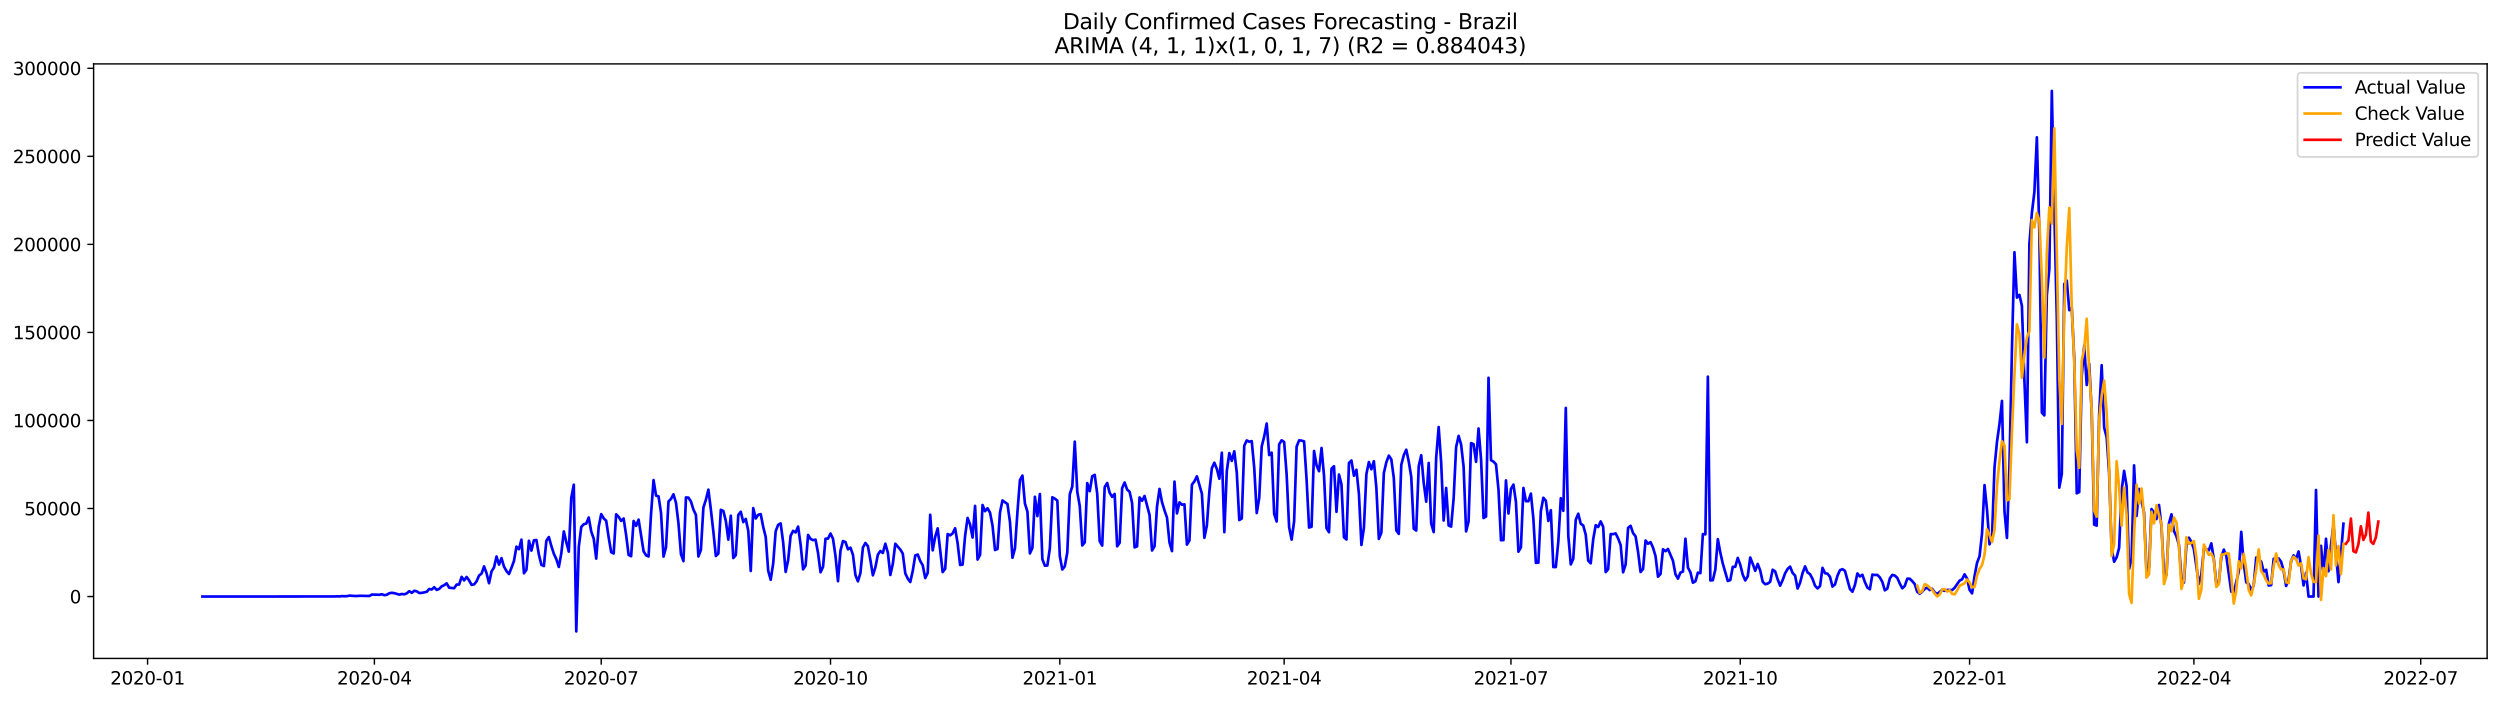 <?xml version="1.0" encoding="utf-8" standalone="no"?>
<!DOCTYPE svg PUBLIC "-//W3C//DTD SVG 1.1//EN"
  "http://www.w3.org/Graphics/SVG/1.1/DTD/svg11.dtd">
<svg xmlns:xlink="http://www.w3.org/1999/xlink" width="1398.775pt" height="392.274pt" viewBox="0 0 1398.775 392.274" xmlns="http://www.w3.org/2000/svg" version="1.1">
 <defs>
  <style type="text/css">*{stroke-linejoin: round; stroke-linecap: butt}</style>
 </defs>
 <g id="figure_1">
  <g id="patch_1">
   <path d="M 0 392.274 
L 1398.775 392.274 
L 1398.775 0 
L 0 0 
z
" style="fill: #ffffff"/>
  </g>
  <g id="axes_1">
   <g id="patch_2">
    <path d="M 52.375 368.396 
L 1391.575 368.396 
L 1391.575 35.755 
L 52.375 35.755 
z
" style="fill: #ffffff"/>
   </g>
   <g id="matplotlib.axis_1">
    <g id="xtick_1">
     <g id="line2d_1">
      <defs>
       <path id="m64ac9165a4" d="M 0 0 
L 0 3.5 
" style="stroke: #000000; stroke-width: 0.8"/>
      </defs>
      <g>
       <use xlink:href="#m64ac9165a4" x="82.567" y="368.396" style="stroke: #000000; stroke-width: 0.8"/>
      </g>
     </g>
     <g id="text_1">
      <!-- 2020-01 -->
      <g transform="translate(61.676 382.994)scale(0.1 -0.1)">
       <defs>
        <path id="DejaVuSans-32" d="M 1228 531 
L 3431 531 
L 3431 0 
L 469 0 
L 469 531 
Q 828 903 1448 1529 
Q 2069 2156 2228 2338 
Q 2531 2678 2651 2914 
Q 2772 3150 2772 3378 
Q 2772 3750 2511 3984 
Q 2250 4219 1831 4219 
Q 1534 4219 1204 4116 
Q 875 4013 500 3803 
L 500 4441 
Q 881 4594 1212 4672 
Q 1544 4750 1819 4750 
Q 2544 4750 2975 4387 
Q 3406 4025 3406 3419 
Q 3406 3131 3298 2873 
Q 3191 2616 2906 2266 
Q 2828 2175 2409 1742 
Q 1991 1309 1228 531 
z
" transform="scale(0.016)"/>
        <path id="DejaVuSans-30" d="M 2034 4250 
Q 1547 4250 1301 3770 
Q 1056 3291 1056 2328 
Q 1056 1369 1301 889 
Q 1547 409 2034 409 
Q 2525 409 2770 889 
Q 3016 1369 3016 2328 
Q 3016 3291 2770 3770 
Q 2525 4250 2034 4250 
z
M 2034 4750 
Q 2819 4750 3233 4129 
Q 3647 3509 3647 2328 
Q 3647 1150 3233 529 
Q 2819 -91 2034 -91 
Q 1250 -91 836 529 
Q 422 1150 422 2328 
Q 422 3509 836 4129 
Q 1250 4750 2034 4750 
z
" transform="scale(0.016)"/>
        <path id="DejaVuSans-2d" d="M 313 2009 
L 1997 2009 
L 1997 1497 
L 313 1497 
L 313 2009 
z
" transform="scale(0.016)"/>
        <path id="DejaVuSans-31" d="M 794 531 
L 1825 531 
L 1825 4091 
L 703 3866 
L 703 4441 
L 1819 4666 
L 2450 4666 
L 2450 531 
L 3481 531 
L 3481 0 
L 794 0 
L 794 531 
z
" transform="scale(0.016)"/>
       </defs>
       <use xlink:href="#DejaVuSans-32"/>
       <use xlink:href="#DejaVuSans-30" x="63.623"/>
       <use xlink:href="#DejaVuSans-32" x="127.246"/>
       <use xlink:href="#DejaVuSans-30" x="190.869"/>
       <use xlink:href="#DejaVuSans-2d" x="254.492"/>
       <use xlink:href="#DejaVuSans-30" x="290.576"/>
       <use xlink:href="#DejaVuSans-31" x="354.199"/>
      </g>
     </g>
    </g>
    <g id="xtick_2">
     <g id="line2d_2">
      <g>
       <use xlink:href="#m64ac9165a4" x="209.473" y="368.396" style="stroke: #000000; stroke-width: 0.8"/>
      </g>
     </g>
     <g id="text_2">
      <!-- 2020-04 -->
      <g transform="translate(188.581 382.994)scale(0.1 -0.1)">
       <defs>
        <path id="DejaVuSans-34" d="M 2419 4116 
L 825 1625 
L 2419 1625 
L 2419 4116 
z
M 2253 4666 
L 3047 4666 
L 3047 1625 
L 3713 1625 
L 3713 1100 
L 3047 1100 
L 3047 0 
L 2419 0 
L 2419 1100 
L 313 1100 
L 313 1709 
L 2253 4666 
z
" transform="scale(0.016)"/>
       </defs>
       <use xlink:href="#DejaVuSans-32"/>
       <use xlink:href="#DejaVuSans-30" x="63.623"/>
       <use xlink:href="#DejaVuSans-32" x="127.246"/>
       <use xlink:href="#DejaVuSans-30" x="190.869"/>
       <use xlink:href="#DejaVuSans-2d" x="254.492"/>
       <use xlink:href="#DejaVuSans-30" x="290.576"/>
       <use xlink:href="#DejaVuSans-34" x="354.199"/>
      </g>
     </g>
    </g>
    <g id="xtick_3">
     <g id="line2d_3">
      <g>
       <use xlink:href="#m64ac9165a4" x="336.378" y="368.396" style="stroke: #000000; stroke-width: 0.8"/>
      </g>
     </g>
     <g id="text_3">
      <!-- 2020-07 -->
      <g transform="translate(315.487 382.994)scale(0.1 -0.1)">
       <defs>
        <path id="DejaVuSans-37" d="M 525 4666 
L 3525 4666 
L 3525 4397 
L 1831 0 
L 1172 0 
L 2766 4134 
L 525 4134 
L 525 4666 
z
" transform="scale(0.016)"/>
       </defs>
       <use xlink:href="#DejaVuSans-32"/>
       <use xlink:href="#DejaVuSans-30" x="63.623"/>
       <use xlink:href="#DejaVuSans-32" x="127.246"/>
       <use xlink:href="#DejaVuSans-30" x="190.869"/>
       <use xlink:href="#DejaVuSans-2d" x="254.492"/>
       <use xlink:href="#DejaVuSans-30" x="290.576"/>
       <use xlink:href="#DejaVuSans-37" x="354.199"/>
      </g>
     </g>
    </g>
    <g id="xtick_4">
     <g id="line2d_4">
      <g>
       <use xlink:href="#m64ac9165a4" x="464.678" y="368.396" style="stroke: #000000; stroke-width: 0.8"/>
      </g>
     </g>
     <g id="text_4">
      <!-- 2020-10 -->
      <g transform="translate(443.786 382.994)scale(0.1 -0.1)">
       <use xlink:href="#DejaVuSans-32"/>
       <use xlink:href="#DejaVuSans-30" x="63.623"/>
       <use xlink:href="#DejaVuSans-32" x="127.246"/>
       <use xlink:href="#DejaVuSans-30" x="190.869"/>
       <use xlink:href="#DejaVuSans-2d" x="254.492"/>
       <use xlink:href="#DejaVuSans-31" x="290.576"/>
       <use xlink:href="#DejaVuSans-30" x="354.199"/>
      </g>
     </g>
    </g>
    <g id="xtick_5">
     <g id="line2d_5">
      <g>
       <use xlink:href="#m64ac9165a4" x="592.978" y="368.396" style="stroke: #000000; stroke-width: 0.8"/>
      </g>
     </g>
     <g id="text_5">
      <!-- 2021-01 -->
      <g transform="translate(572.086 382.994)scale(0.1 -0.1)">
       <use xlink:href="#DejaVuSans-32"/>
       <use xlink:href="#DejaVuSans-30" x="63.623"/>
       <use xlink:href="#DejaVuSans-32" x="127.246"/>
       <use xlink:href="#DejaVuSans-31" x="190.869"/>
       <use xlink:href="#DejaVuSans-2d" x="254.492"/>
       <use xlink:href="#DejaVuSans-30" x="290.576"/>
       <use xlink:href="#DejaVuSans-31" x="354.199"/>
      </g>
     </g>
    </g>
    <g id="xtick_6">
     <g id="line2d_6">
      <g>
       <use xlink:href="#m64ac9165a4" x="718.489" y="368.396" style="stroke: #000000; stroke-width: 0.8"/>
      </g>
     </g>
     <g id="text_6">
      <!-- 2021-04 -->
      <g transform="translate(697.597 382.994)scale(0.1 -0.1)">
       <use xlink:href="#DejaVuSans-32"/>
       <use xlink:href="#DejaVuSans-30" x="63.623"/>
       <use xlink:href="#DejaVuSans-32" x="127.246"/>
       <use xlink:href="#DejaVuSans-31" x="190.869"/>
       <use xlink:href="#DejaVuSans-2d" x="254.492"/>
       <use xlink:href="#DejaVuSans-30" x="290.576"/>
       <use xlink:href="#DejaVuSans-34" x="354.199"/>
      </g>
     </g>
    </g>
    <g id="xtick_7">
     <g id="line2d_7">
      <g>
       <use xlink:href="#m64ac9165a4" x="845.394" y="368.396" style="stroke: #000000; stroke-width: 0.8"/>
      </g>
     </g>
     <g id="text_7">
      <!-- 2021-07 -->
      <g transform="translate(824.503 382.994)scale(0.1 -0.1)">
       <use xlink:href="#DejaVuSans-32"/>
       <use xlink:href="#DejaVuSans-30" x="63.623"/>
       <use xlink:href="#DejaVuSans-32" x="127.246"/>
       <use xlink:href="#DejaVuSans-31" x="190.869"/>
       <use xlink:href="#DejaVuSans-2d" x="254.492"/>
       <use xlink:href="#DejaVuSans-30" x="290.576"/>
       <use xlink:href="#DejaVuSans-37" x="354.199"/>
      </g>
     </g>
    </g>
    <g id="xtick_8">
     <g id="line2d_8">
      <g>
       <use xlink:href="#m64ac9165a4" x="973.694" y="368.396" style="stroke: #000000; stroke-width: 0.8"/>
      </g>
     </g>
     <g id="text_8">
      <!-- 2021-10 -->
      <g transform="translate(952.802 382.994)scale(0.1 -0.1)">
       <use xlink:href="#DejaVuSans-32"/>
       <use xlink:href="#DejaVuSans-30" x="63.623"/>
       <use xlink:href="#DejaVuSans-32" x="127.246"/>
       <use xlink:href="#DejaVuSans-31" x="190.869"/>
       <use xlink:href="#DejaVuSans-2d" x="254.492"/>
       <use xlink:href="#DejaVuSans-31" x="290.576"/>
       <use xlink:href="#DejaVuSans-30" x="354.199"/>
      </g>
     </g>
    </g>
    <g id="xtick_9">
     <g id="line2d_9">
      <g>
       <use xlink:href="#m64ac9165a4" x="1101.994" y="368.396" style="stroke: #000000; stroke-width: 0.8"/>
      </g>
     </g>
     <g id="text_9">
      <!-- 2022-01 -->
      <g transform="translate(1081.102 382.994)scale(0.1 -0.1)">
       <use xlink:href="#DejaVuSans-32"/>
       <use xlink:href="#DejaVuSans-30" x="63.623"/>
       <use xlink:href="#DejaVuSans-32" x="127.246"/>
       <use xlink:href="#DejaVuSans-32" x="190.869"/>
       <use xlink:href="#DejaVuSans-2d" x="254.492"/>
       <use xlink:href="#DejaVuSans-30" x="290.576"/>
       <use xlink:href="#DejaVuSans-31" x="354.199"/>
      </g>
     </g>
    </g>
    <g id="xtick_10">
     <g id="line2d_10">
      <g>
       <use xlink:href="#m64ac9165a4" x="1227.505" y="368.396" style="stroke: #000000; stroke-width: 0.8"/>
      </g>
     </g>
     <g id="text_10">
      <!-- 2022-04 -->
      <g transform="translate(1206.613 382.994)scale(0.1 -0.1)">
       <use xlink:href="#DejaVuSans-32"/>
       <use xlink:href="#DejaVuSans-30" x="63.623"/>
       <use xlink:href="#DejaVuSans-32" x="127.246"/>
       <use xlink:href="#DejaVuSans-32" x="190.869"/>
       <use xlink:href="#DejaVuSans-2d" x="254.492"/>
       <use xlink:href="#DejaVuSans-30" x="290.576"/>
       <use xlink:href="#DejaVuSans-34" x="354.199"/>
      </g>
     </g>
    </g>
    <g id="xtick_11">
     <g id="line2d_11">
      <g>
       <use xlink:href="#m64ac9165a4" x="1354.41" y="368.396" style="stroke: #000000; stroke-width: 0.8"/>
      </g>
     </g>
     <g id="text_11">
      <!-- 2022-07 -->
      <g transform="translate(1333.518 382.994)scale(0.1 -0.1)">
       <use xlink:href="#DejaVuSans-32"/>
       <use xlink:href="#DejaVuSans-30" x="63.623"/>
       <use xlink:href="#DejaVuSans-32" x="127.246"/>
       <use xlink:href="#DejaVuSans-32" x="190.869"/>
       <use xlink:href="#DejaVuSans-2d" x="254.492"/>
       <use xlink:href="#DejaVuSans-30" x="290.576"/>
       <use xlink:href="#DejaVuSans-37" x="354.199"/>
      </g>
     </g>
    </g>
   </g>
   <g id="matplotlib.axis_2">
    <g id="ytick_1">
     <g id="line2d_12">
      <defs>
       <path id="m35fef382f6" d="M 0 0 
L -3.5 0 
" style="stroke: #000000; stroke-width: 0.8"/>
      </defs>
      <g>
       <use xlink:href="#m35fef382f6" x="52.375" y="333.773" style="stroke: #000000; stroke-width: 0.8"/>
      </g>
     </g>
     <g id="text_12">
      <!-- 0 -->
      <g transform="translate(39.013 337.572)scale(0.1 -0.1)">
       <use xlink:href="#DejaVuSans-30"/>
      </g>
     </g>
    </g>
    <g id="ytick_2">
     <g id="line2d_13">
      <g>
       <use xlink:href="#m35fef382f6" x="52.375" y="284.513" style="stroke: #000000; stroke-width: 0.8"/>
      </g>
     </g>
     <g id="text_13">
      <!-- 50000 -->
      <g transform="translate(13.562 288.312)scale(0.1 -0.1)">
       <defs>
        <path id="DejaVuSans-35" d="M 691 4666 
L 3169 4666 
L 3169 4134 
L 1269 4134 
L 1269 2991 
Q 1406 3038 1543 3061 
Q 1681 3084 1819 3084 
Q 2600 3084 3056 2656 
Q 3513 2228 3513 1497 
Q 3513 744 3044 326 
Q 2575 -91 1722 -91 
Q 1428 -91 1123 -41 
Q 819 9 494 109 
L 494 744 
Q 775 591 1075 516 
Q 1375 441 1709 441 
Q 2250 441 2565 725 
Q 2881 1009 2881 1497 
Q 2881 1984 2565 2268 
Q 2250 2553 1709 2553 
Q 1456 2553 1204 2497 
Q 953 2441 691 2322 
L 691 4666 
z
" transform="scale(0.016)"/>
       </defs>
       <use xlink:href="#DejaVuSans-35"/>
       <use xlink:href="#DejaVuSans-30" x="63.623"/>
       <use xlink:href="#DejaVuSans-30" x="127.246"/>
       <use xlink:href="#DejaVuSans-30" x="190.869"/>
       <use xlink:href="#DejaVuSans-30" x="254.492"/>
      </g>
     </g>
    </g>
    <g id="ytick_3">
     <g id="line2d_14">
      <g>
       <use xlink:href="#m35fef382f6" x="52.375" y="235.253" style="stroke: #000000; stroke-width: 0.8"/>
      </g>
     </g>
     <g id="text_14">
      <!-- 100000 -->
      <g transform="translate(7.2 239.053)scale(0.1 -0.1)">
       <use xlink:href="#DejaVuSans-31"/>
       <use xlink:href="#DejaVuSans-30" x="63.623"/>
       <use xlink:href="#DejaVuSans-30" x="127.246"/>
       <use xlink:href="#DejaVuSans-30" x="190.869"/>
       <use xlink:href="#DejaVuSans-30" x="254.492"/>
       <use xlink:href="#DejaVuSans-30" x="318.115"/>
      </g>
     </g>
    </g>
    <g id="ytick_4">
     <g id="line2d_15">
      <g>
       <use xlink:href="#m35fef382f6" x="52.375" y="185.994" style="stroke: #000000; stroke-width: 0.8"/>
      </g>
     </g>
     <g id="text_15">
      <!-- 150000 -->
      <g transform="translate(7.2 189.793)scale(0.1 -0.1)">
       <use xlink:href="#DejaVuSans-31"/>
       <use xlink:href="#DejaVuSans-35" x="63.623"/>
       <use xlink:href="#DejaVuSans-30" x="127.246"/>
       <use xlink:href="#DejaVuSans-30" x="190.869"/>
       <use xlink:href="#DejaVuSans-30" x="254.492"/>
       <use xlink:href="#DejaVuSans-30" x="318.115"/>
      </g>
     </g>
    </g>
    <g id="ytick_5">
     <g id="line2d_16">
      <g>
       <use xlink:href="#m35fef382f6" x="52.375" y="136.734" style="stroke: #000000; stroke-width: 0.8"/>
      </g>
     </g>
     <g id="text_16">
      <!-- 200000 -->
      <g transform="translate(7.2 140.533)scale(0.1 -0.1)">
       <use xlink:href="#DejaVuSans-32"/>
       <use xlink:href="#DejaVuSans-30" x="63.623"/>
       <use xlink:href="#DejaVuSans-30" x="127.246"/>
       <use xlink:href="#DejaVuSans-30" x="190.869"/>
       <use xlink:href="#DejaVuSans-30" x="254.492"/>
       <use xlink:href="#DejaVuSans-30" x="318.115"/>
      </g>
     </g>
    </g>
    <g id="ytick_6">
     <g id="line2d_17">
      <g>
       <use xlink:href="#m35fef382f6" x="52.375" y="87.474" style="stroke: #000000; stroke-width: 0.8"/>
      </g>
     </g>
     <g id="text_17">
      <!-- 250000 -->
      <g transform="translate(7.2 91.274)scale(0.1 -0.1)">
       <use xlink:href="#DejaVuSans-32"/>
       <use xlink:href="#DejaVuSans-35" x="63.623"/>
       <use xlink:href="#DejaVuSans-30" x="127.246"/>
       <use xlink:href="#DejaVuSans-30" x="190.869"/>
       <use xlink:href="#DejaVuSans-30" x="254.492"/>
       <use xlink:href="#DejaVuSans-30" x="318.115"/>
      </g>
     </g>
    </g>
    <g id="ytick_7">
     <g id="line2d_18">
      <g>
       <use xlink:href="#m35fef382f6" x="52.375" y="38.215" style="stroke: #000000; stroke-width: 0.8"/>
      </g>
     </g>
     <g id="text_18">
      <!-- 300000 -->
      <g transform="translate(7.2 42.014)scale(0.1 -0.1)">
       <defs>
        <path id="DejaVuSans-33" d="M 2597 2516 
Q 3050 2419 3304 2112 
Q 3559 1806 3559 1356 
Q 3559 666 3084 287 
Q 2609 -91 1734 -91 
Q 1441 -91 1130 -33 
Q 819 25 488 141 
L 488 750 
Q 750 597 1062 519 
Q 1375 441 1716 441 
Q 2309 441 2620 675 
Q 2931 909 2931 1356 
Q 2931 1769 2642 2001 
Q 2353 2234 1838 2234 
L 1294 2234 
L 1294 2753 
L 1863 2753 
Q 2328 2753 2575 2939 
Q 2822 3125 2822 3475 
Q 2822 3834 2567 4026 
Q 2313 4219 1838 4219 
Q 1578 4219 1281 4162 
Q 984 4106 628 3988 
L 628 4550 
Q 988 4650 1302 4700 
Q 1616 4750 1894 4750 
Q 2613 4750 3031 4423 
Q 3450 4097 3450 3541 
Q 3450 3153 3228 2886 
Q 3006 2619 2597 2516 
z
" transform="scale(0.016)"/>
       </defs>
       <use xlink:href="#DejaVuSans-33"/>
       <use xlink:href="#DejaVuSans-30" x="63.623"/>
       <use xlink:href="#DejaVuSans-30" x="127.246"/>
       <use xlink:href="#DejaVuSans-30" x="190.869"/>
       <use xlink:href="#DejaVuSans-30" x="254.492"/>
       <use xlink:href="#DejaVuSans-30" x="318.115"/>
      </g>
     </g>
    </g>
   </g>
   <g id="line2d_19">
    <path d="M 113.248 333.773 
L 187.16 333.735 
L 188.554 333.653 
L 189.949 333.722 
L 191.343 333.527 
L 192.738 333.603 
L 194.132 333.548 
L 195.527 333.255 
L 198.316 333.454 
L 199.711 333.47 
L 201.105 333.348 
L 206.684 333.454 
L 208.078 332.651 
L 212.262 332.776 
L 213.656 332.488 
L 215.051 333.014 
L 216.445 332.757 
L 217.84 331.927 
L 219.235 331.668 
L 220.629 331.879 
L 223.418 332.7 
L 224.813 332.329 
L 226.207 332.553 
L 227.602 331.968 
L 228.997 330.76 
L 230.391 331.699 
L 231.786 330.564 
L 233.18 330.841 
L 234.575 331.806 
L 235.969 331.715 
L 238.759 331.134 
L 240.153 329.557 
L 241.548 329.825 
L 242.942 328.57 
L 244.337 330.053 
L 245.731 329.491 
L 247.126 328.069 
L 248.52 327.418 
L 249.915 326.382 
L 251.31 328.832 
L 254.099 329.117 
L 255.493 327.079 
L 256.888 327.039 
L 258.282 322.782 
L 259.677 324.746 
L 261.072 322.816 
L 262.466 324.741 
L 263.861 327.233 
L 265.255 326.98 
L 266.65 325.28 
L 268.044 322.026 
L 269.439 320.938 
L 270.833 316.9 
L 272.228 320.748 
L 273.623 326.316 
L 275.017 319.696 
L 276.412 317.5 
L 277.806 311.37 
L 279.201 315.904 
L 280.595 312.289 
L 281.99 317.027 
L 283.385 319.519 
L 284.779 321.155 
L 286.174 317.687 
L 287.568 313.873 
L 288.963 305.855 
L 290.357 307.281 
L 291.752 301.93 
L 293.147 320.745 
L 294.541 318.848 
L 295.936 302.565 
L 297.33 308.074 
L 298.725 302.292 
L 300.119 302.147 
L 301.514 310.335 
L 302.908 316.051 
L 304.303 316.691 
L 305.698 302.544 
L 307.092 300.483 
L 308.487 305.505 
L 309.881 309.85 
L 311.276 312.857 
L 312.67 317.227 
L 314.065 309.52 
L 315.46 297.337 
L 316.854 303.306 
L 318.249 308.631 
L 319.643 278.544 
L 321.038 271.19 
L 322.432 353.276 
L 323.827 305.998 
L 325.221 294.831 
L 326.616 293.347 
L 328.011 292.923 
L 329.405 289.553 
L 330.8 297.399 
L 332.194 301.377 
L 333.589 312.542 
L 334.983 294.68 
L 336.378 287.641 
L 337.773 290.029 
L 339.167 291.37 
L 340.562 300.703 
L 341.956 308.953 
L 343.351 309.681 
L 344.745 287.765 
L 346.14 289.193 
L 347.535 291.447 
L 348.929 290.118 
L 350.324 299.343 
L 351.718 310.465 
L 353.113 311.219 
L 354.507 291.486 
L 355.902 294.225 
L 357.296 290.736 
L 360.086 308.401 
L 361.48 310.707 
L 362.875 311.357 
L 364.269 287.54 
L 365.664 268.602 
L 367.058 277.295 
L 368.453 277.712 
L 369.848 286.941 
L 371.242 311.435 
L 372.637 306.176 
L 374.031 280.568 
L 375.426 279.143 
L 376.82 276.577 
L 378.215 281.297 
L 379.609 292.847 
L 381.004 310.063 
L 382.399 313.964 
L 383.793 278.323 
L 385.188 278.435 
L 386.582 280.583 
L 387.977 285.101 
L 389.371 288.071 
L 390.766 311.379 
L 392.161 307.659 
L 393.555 284.001 
L 394.95 279.632 
L 396.344 273.959 
L 397.739 285.097 
L 399.133 297.438 
L 400.528 311.107 
L 401.923 309.737 
L 403.317 285.238 
L 404.712 285.889 
L 406.106 291.435 
L 407.501 301.925 
L 408.895 288.544 
L 410.29 312.224 
L 411.684 310.608 
L 413.079 288.151 
L 414.474 286.334 
L 415.868 292.138 
L 417.263 290.337 
L 418.657 297.034 
L 420.052 319.454 
L 421.446 284.291 
L 422.841 290.1 
L 424.236 288.007 
L 425.63 287.657 
L 427.025 294.819 
L 428.419 300.417 
L 429.814 319.318 
L 431.208 324.398 
L 432.603 315.265 
L 433.997 297.235 
L 435.392 293.615 
L 436.787 292.855 
L 438.181 303.429 
L 439.576 319.96 
L 440.97 313.467 
L 442.365 299.732 
L 443.759 297.028 
L 445.154 297.907 
L 446.549 294.63 
L 447.943 304.652 
L 449.338 318.559 
L 450.732 316.399 
L 452.127 299.323 
L 453.521 301.531 
L 454.916 302.232 
L 456.311 301.941 
L 457.705 309.421 
L 459.1 320.19 
L 460.494 317.151 
L 461.889 301.411 
L 463.283 301.359 
L 464.678 298.519 
L 466.072 301.441 
L 467.467 311.105 
L 468.862 325.187 
L 470.256 308.105 
L 471.651 302.713 
L 473.045 303.293 
L 474.44 307.34 
L 475.834 306.45 
L 477.229 310.38 
L 478.624 321.762 
L 480.018 325.264 
L 481.413 320.611 
L 482.807 306.341 
L 484.202 303.797 
L 485.596 305.6 
L 486.991 313.304 
L 488.385 321.9 
L 489.78 317.439 
L 491.175 310.359 
L 492.569 308.299 
L 493.964 309.375 
L 495.358 304.216 
L 496.753 309.159 
L 498.147 321.7 
L 499.542 315.437 
L 500.937 304.235 
L 503.726 307.468 
L 505.12 309.78 
L 506.515 320.798 
L 507.909 323.735 
L 509.304 325.646 
L 510.699 319.407 
L 512.093 310.802 
L 513.488 310.281 
L 514.882 313.872 
L 516.277 316.291 
L 517.671 323.426 
L 519.066 320.557 
L 520.46 288.036 
L 521.855 307.914 
L 523.25 300.356 
L 524.644 295.628 
L 527.433 320.073 
L 528.828 318.262 
L 530.222 298.808 
L 531.617 299.535 
L 533.012 298.442 
L 534.406 295.577 
L 535.801 303.998 
L 537.195 316.112 
L 538.59 315.883 
L 539.984 299.751 
L 541.379 289.805 
L 542.774 293.493 
L 544.168 300.761 
L 545.563 283.05 
L 546.957 313.072 
L 548.352 310.428 
L 549.746 282.557 
L 551.141 286.015 
L 552.535 284.376 
L 553.93 286.807 
L 555.325 294.087 
L 556.719 307.734 
L 558.114 307.149 
L 559.508 286.684 
L 560.903 279.99 
L 563.692 282.001 
L 565.087 292.075 
L 566.481 312.07 
L 567.876 306.798 
L 569.27 286.452 
L 570.665 268.628 
L 572.059 266.091 
L 573.454 281.702 
L 574.848 286.245 
L 576.243 309.651 
L 577.638 306.537 
L 579.032 277.947 
L 580.427 288.77 
L 581.821 276.424 
L 583.216 312.903 
L 584.61 316.499 
L 586.005 316.419 
L 587.4 306.742 
L 588.794 278.236 
L 590.189 278.996 
L 591.583 280.11 
L 592.978 311.173 
L 594.372 318.647 
L 595.767 316.837 
L 597.162 309.104 
L 598.556 276.55 
L 599.951 272.191 
L 601.345 247.106 
L 602.74 275.069 
L 604.134 283.141 
L 605.529 305.175 
L 606.923 303.481 
L 608.318 270.303 
L 609.713 274.831 
L 611.107 266.455 
L 612.502 265.699 
L 613.896 276.193 
L 615.291 302.822 
L 616.685 305.268 
L 618.08 272.544 
L 619.475 270.25 
L 620.869 275.696 
L 622.264 278.006 
L 623.658 276.338 
L 625.053 305.676 
L 626.447 303.695 
L 627.842 273.077 
L 629.236 269.96 
L 630.631 273.912 
L 632.026 275.151 
L 633.42 281.445 
L 634.815 306.286 
L 636.209 305.704 
L 637.604 278.328 
L 638.998 280.164 
L 640.393 277.511 
L 643.182 288.148 
L 644.577 307.998 
L 645.971 305.61 
L 647.366 283.314 
L 648.76 273.569 
L 650.155 280.962 
L 651.55 285.555 
L 652.944 289.581 
L 654.339 303.505 
L 655.733 308.347 
L 657.128 269.455 
L 658.522 287.247 
L 659.917 281.085 
L 661.311 282.388 
L 662.706 282.177 
L 664.101 304.724 
L 665.495 302.398 
L 666.89 271.129 
L 668.284 269.355 
L 669.679 266.505 
L 672.468 276.22 
L 673.863 300.902 
L 675.257 293.986 
L 676.652 274.962 
L 678.046 261.953 
L 679.441 258.876 
L 680.835 262.341 
L 682.23 267.859 
L 683.624 253.298 
L 685.019 297.729 
L 686.414 263.534 
L 687.808 253.512 
L 689.203 257.843 
L 690.597 252.523 
L 691.992 264.471 
L 693.386 290.968 
L 694.781 290.115 
L 696.176 249.396 
L 697.57 246.433 
L 698.965 247.149 
L 700.359 246.82 
L 701.754 261.702 
L 703.148 287.03 
L 704.543 278.631 
L 705.938 249.826 
L 707.332 244.213 
L 708.727 236.967 
L 710.121 254.616 
L 711.516 253.279 
L 712.91 287.51 
L 714.305 291.789 
L 715.699 248.612 
L 717.094 246.361 
L 718.489 247.299 
L 719.883 265.425 
L 721.278 295 
L 722.672 301.933 
L 724.067 291.731 
L 725.461 249.901 
L 726.856 246.39 
L 728.251 246.529 
L 729.645 246.967 
L 731.04 268.206 
L 732.434 295.178 
L 733.829 294.71 
L 735.223 252.336 
L 736.618 260.271 
L 738.012 263.644 
L 739.407 250.635 
L 740.802 266.223 
L 742.196 295.51 
L 743.591 297.791 
L 744.985 262.205 
L 746.38 260.88 
L 747.774 286.377 
L 749.169 265.517 
L 750.564 270.936 
L 751.958 300.63 
L 753.353 301.854 
L 754.747 259.052 
L 756.142 257.638 
L 757.536 266.175 
L 758.931 262.831 
L 760.326 276.344 
L 761.72 304.918 
L 763.115 295.361 
L 764.509 265.267 
L 765.904 258.531 
L 767.298 262.553 
L 768.693 258.066 
L 770.087 272.926 
L 771.482 301.537 
L 772.877 298.009 
L 774.271 264.705 
L 775.666 258.654 
L 777.06 254.928 
L 778.455 257.012 
L 779.849 267.419 
L 781.244 296.765 
L 782.639 298.702 
L 784.033 260.075 
L 785.428 254.698 
L 786.822 251.62 
L 788.217 258.276 
L 789.611 266.882 
L 791.006 295.848 
L 792.4 296.848 
L 793.795 260.828 
L 795.19 254.716 
L 796.584 270.197 
L 797.979 280.683 
L 799.373 259.033 
L 800.768 292.937 
L 802.162 297.708 
L 803.557 256.028 
L 804.952 238.92 
L 806.346 258.832 
L 807.741 291.241 
L 809.135 273.019 
L 810.53 294.027 
L 811.924 294.645 
L 813.319 278.885 
L 814.714 250.162 
L 816.108 243.88 
L 817.503 248.739 
L 818.897 261.092 
L 820.292 297.336 
L 821.686 291.713 
L 823.081 247.922 
L 824.475 248.526 
L 825.87 258.413 
L 827.265 239.742 
L 828.659 256.993 
L 830.054 289.846 
L 831.448 289.035 
L 832.843 211.364 
L 834.237 257.523 
L 835.632 258.283 
L 837.027 259.823 
L 838.421 274.006 
L 839.816 302.266 
L 841.21 302.188 
L 842.605 268.793 
L 843.999 287.328 
L 845.394 273.548 
L 846.788 271.142 
L 848.183 280.835 
L 849.578 308.688 
L 850.972 306.251 
L 852.367 273.003 
L 853.761 280.408 
L 855.156 280.427 
L 856.55 276.186 
L 857.945 290.305 
L 859.34 314.909 
L 860.734 314.824 
L 862.129 285.926 
L 863.523 278.506 
L 864.918 280.18 
L 866.312 291.493 
L 867.707 285.469 
L 869.102 317.274 
L 870.496 317.265 
L 871.891 303.085 
L 873.285 278.763 
L 874.68 285.812 
L 876.074 228.239 
L 877.469 299.638 
L 878.863 315.787 
L 880.258 312.648 
L 881.653 290.827 
L 883.047 287.42 
L 884.442 293.063 
L 885.836 293.993 
L 887.231 299.204 
L 888.625 313.721 
L 890.02 315.177 
L 891.415 301.758 
L 892.809 293.836 
L 894.204 294.873 
L 895.598 291.733 
L 896.993 294.825 
L 898.387 320.084 
L 899.782 318.461 
L 901.177 298.836 
L 902.571 298.854 
L 903.966 298.446 
L 905.36 301.266 
L 906.755 304.905 
L 908.149 320.209 
L 909.544 315.852 
L 910.938 295.344 
L 912.333 294.196 
L 913.728 298.293 
L 915.122 300.066 
L 916.517 308.826 
L 917.911 320.034 
L 919.306 318.35 
L 920.7 302.435 
L 922.095 304.238 
L 923.49 303.308 
L 924.884 306.428 
L 926.279 311.165 
L 927.673 322.676 
L 929.068 321.161 
L 930.462 307.324 
L 931.857 308.406 
L 933.251 307.15 
L 936.041 313.749 
L 937.435 321.299 
L 938.83 323.751 
L 940.224 320.37 
L 941.619 319.801 
L 943.013 301.436 
L 944.408 317.561 
L 945.803 320.214 
L 947.197 326.028 
L 948.592 325.253 
L 949.986 320.403 
L 951.381 320.693 
L 952.775 298.85 
L 954.17 298.959 
L 955.565 210.744 
L 956.959 324.733 
L 958.354 324.625 
L 959.748 318.62 
L 961.143 301.672 
L 962.537 309.225 
L 963.932 315.384 
L 966.721 325.048 
L 968.116 324.566 
L 969.51 317.139 
L 970.905 317.138 
L 972.299 312.147 
L 973.694 315.978 
L 975.088 321.57 
L 976.483 324.755 
L 977.878 322.425 
L 979.272 311.956 
L 980.667 315.501 
L 982.061 319.373 
L 983.456 315.512 
L 984.85 319.188 
L 986.245 325.485 
L 987.639 326.883 
L 989.034 326.527 
L 990.429 325.525 
L 991.823 318.766 
L 993.218 319.686 
L 994.612 324.156 
L 996.007 327.679 
L 997.401 324.592 
L 998.796 320.736 
L 1000.191 318.297 
L 1001.585 317.038 
L 1002.98 320.573 
L 1004.374 322.044 
L 1005.769 329.304 
L 1007.163 326.062 
L 1008.558 320.625 
L 1009.953 316.902 
L 1011.347 320.289 
L 1012.742 321.279 
L 1014.136 323.909 
L 1015.531 327.733 
L 1016.925 329.215 
L 1018.32 327.942 
L 1019.714 317.704 
L 1021.109 320.722 
L 1022.504 320.967 
L 1023.898 322.765 
L 1025.293 328.195 
L 1026.687 326.994 
L 1028.082 322.137 
L 1029.476 319.014 
L 1030.871 318.465 
L 1032.266 319.39 
L 1035.055 329.534 
L 1036.449 331.07 
L 1037.844 327.302 
L 1039.238 320.855 
L 1040.633 322.539 
L 1042.027 321.583 
L 1043.422 325.679 
L 1044.817 328.76 
L 1046.211 329.693 
L 1047.606 321.517 
L 1049 321.7 
L 1050.395 321.672 
L 1051.789 323.055 
L 1053.184 325.587 
L 1054.579 330.289 
L 1055.973 329.35 
L 1057.368 323.64 
L 1058.762 321.672 
L 1060.157 322.018 
L 1061.551 323.308 
L 1062.946 326.475 
L 1064.341 329.149 
L 1065.735 327.845 
L 1067.13 323.787 
L 1068.524 323.791 
L 1069.919 325.149 
L 1071.313 326.812 
L 1072.708 331.128 
L 1074.102 332.182 
L 1075.497 331.044 
L 1076.892 329.458 
L 1078.286 328.77 
L 1079.681 330.166 
L 1081.075 329.474 
L 1082.47 331.427 
L 1083.864 332.336 
L 1086.654 330.094 
L 1088.048 330.594 
L 1089.443 330.055 
L 1092.232 330.153 
L 1093.626 328.877 
L 1096.415 324.855 
L 1097.81 324.156 
L 1099.205 321.341 
L 1100.599 323.734 
L 1101.994 330.047 
L 1103.388 331.993 
L 1104.783 322.291 
L 1106.177 314.885 
L 1107.572 311.259 
L 1108.967 298.477 
L 1110.361 271.418 
L 1111.756 285.2 
L 1113.15 304.554 
L 1114.545 300.354 
L 1115.939 261.602 
L 1117.334 247.201 
L 1118.729 237.278 
L 1120.123 224.306 
L 1121.518 285.93 
L 1122.912 300.988 
L 1124.307 260.493 
L 1125.701 195.509 
L 1127.096 141.127 
L 1128.49 166.501 
L 1129.885 164.988 
L 1131.28 171.107 
L 1132.674 212.795 
L 1134.069 247.443 
L 1135.463 136.448 
L 1136.858 119.226 
L 1138.252 107.472 
L 1139.647 76.828 
L 1141.042 131.22 
L 1142.436 230.87 
L 1143.831 232.413 
L 1145.225 165.057 
L 1146.62 150.562 
L 1148.014 50.876 
L 1149.409 118.449 
L 1150.803 178.022 
L 1152.198 272.835 
L 1153.593 265.188 
L 1154.987 158.918 
L 1156.382 157.012 
L 1157.776 173.545 
L 1159.171 172.412 
L 1160.565 200.821 
L 1161.96 276.023 
L 1163.355 275.289 
L 1164.749 210.426 
L 1166.144 193.355 
L 1167.538 215.428 
L 1168.933 203.61 
L 1170.327 230.2 
L 1171.722 293.564 
L 1173.117 294.091 
L 1174.511 231.812 
L 1175.906 204.333 
L 1177.3 239.294 
L 1178.695 244.676 
L 1180.089 264.926 
L 1181.484 306.934 
L 1182.878 314.288 
L 1184.273 311.824 
L 1185.668 306.537 
L 1187.062 274.487 
L 1188.457 263.45 
L 1189.851 271.954 
L 1191.246 318.28 
L 1192.64 312.782 
L 1194.035 260.389 
L 1195.43 288.668 
L 1196.824 273.572 
L 1198.219 280.551 
L 1199.613 286.684 
L 1201.008 320.168 
L 1202.402 317.505 
L 1203.797 284.814 
L 1205.191 286.741 
L 1206.586 290.392 
L 1207.981 282.552 
L 1209.375 294.725 
L 1210.77 320.592 
L 1212.164 321.686 
L 1213.559 292.829 
L 1214.953 287.743 
L 1216.348 297.118 
L 1217.743 300.078 
L 1219.137 304.873 
L 1220.532 323.293 
L 1221.926 325.989 
L 1223.321 304.66 
L 1224.715 300.854 
L 1226.11 303.167 
L 1227.505 307.327 
L 1230.294 326.669 
L 1231.688 321.387 
L 1233.083 307.256 
L 1234.477 307.348 
L 1235.872 307.927 
L 1237.266 304.008 
L 1238.661 312.858 
L 1240.056 326.669 
L 1241.45 325.96 
L 1242.845 311.727 
L 1244.239 307.519 
L 1245.634 311.025 
L 1248.423 331.039 
L 1249.818 331.269 
L 1252.607 319.851 
L 1254.001 297.567 
L 1255.396 315.389 
L 1256.79 325.824 
L 1258.185 326.767 
L 1259.579 330.172 
L 1260.974 327.412 
L 1262.369 311.958 
L 1263.763 313.14 
L 1265.158 314.152 
L 1266.552 319.86 
L 1267.947 318.804 
L 1269.341 327.602 
L 1270.736 327.371 
L 1272.131 312.658 
L 1273.525 313.998 
L 1274.92 312.412 
L 1276.314 314.34 
L 1277.709 319.367 
L 1279.103 327.856 
L 1280.498 324.207 
L 1281.893 313.928 
L 1283.287 310.721 
L 1284.682 312.745 
L 1286.076 308.543 
L 1287.471 316.675 
L 1288.865 327.57 
L 1290.26 320.463 
L 1291.654 333.773 
L 1294.444 333.773 
L 1295.838 274.156 
L 1297.233 333.773 
L 1298.627 305.392 
L 1300.022 321.187 
L 1301.416 301.439 
L 1302.811 319.609 
L 1304.206 304.886 
L 1305.6 293.741 
L 1308.389 325.699 
L 1309.784 310.047 
L 1311.178 293.008 
L 1311.178 293.008 
" clip-path="url(#pd4d8d38000)" style="fill: none; stroke: #0000ff; stroke-width: 1.5; stroke-linecap: square"/>
   </g>
   <g id="line2d_20">
    <path d="M 1072.708 327.767 
L 1074.102 331.735 
L 1075.497 330.761 
L 1076.892 326.882 
L 1078.286 327.456 
L 1081.075 330.06 
L 1082.47 332.123 
L 1083.864 333.699 
L 1085.259 332.674 
L 1086.654 329.826 
L 1088.048 329.605 
L 1089.443 330.955 
L 1090.837 330.302 
L 1092.232 332.256 
L 1093.626 332.584 
L 1095.021 330.418 
L 1096.415 327.744 
L 1097.81 327 
L 1099.205 326.409 
L 1100.599 324.251 
L 1101.994 325.895 
L 1103.388 328.644 
L 1104.783 328.34 
L 1106.177 321.876 
L 1107.572 318.349 
L 1108.967 316.166 
L 1110.361 310.472 
L 1111.756 296.238 
L 1113.15 299.27 
L 1114.545 303.284 
L 1115.939 296.426 
L 1117.334 271.889 
L 1118.729 257.908 
L 1120.123 246.892 
L 1121.518 249.212 
L 1122.912 279.995 
L 1124.307 279.258 
L 1125.701 241.749 
L 1127.096 209.547 
L 1128.49 181.486 
L 1129.885 186.833 
L 1131.28 211.379 
L 1132.674 198.609 
L 1134.069 188.857 
L 1135.463 185.389 
L 1136.858 123.14 
L 1138.252 127.264 
L 1139.647 119.11 
L 1141.042 123.538 
L 1142.436 155.772 
L 1143.831 200.004 
L 1145.225 141.733 
L 1146.62 116.006 
L 1148.014 125.159 
L 1149.409 71.828 
L 1152.198 212.073 
L 1153.593 237.172 
L 1154.987 173.67 
L 1156.382 138.496 
L 1157.776 116.404 
L 1159.171 171.899 
L 1160.565 202.268 
L 1161.96 251.863 
L 1163.355 261.717 
L 1164.749 201.934 
L 1166.144 195.332 
L 1167.538 178.327 
L 1168.933 207.425 
L 1170.327 229.628 
L 1171.722 285.717 
L 1173.117 289.059 
L 1174.511 234.551 
L 1175.906 221.505 
L 1177.3 212.964 
L 1178.695 230.77 
L 1180.089 260.856 
L 1181.484 311.05 
L 1182.878 304.328 
L 1184.273 258.082 
L 1185.668 272.397 
L 1187.062 294.135 
L 1188.457 272.768 
L 1189.851 288.043 
L 1191.246 332.294 
L 1192.64 337.283 
L 1194.035 298.991 
L 1195.43 271.173 
L 1196.824 281.758 
L 1198.219 273.334 
L 1199.613 288.52 
L 1201.008 323.175 
L 1202.402 321.313 
L 1203.797 286.358 
L 1205.191 292.804 
L 1206.586 282.611 
L 1207.981 288.316 
L 1209.375 293.208 
L 1210.77 326.803 
L 1212.164 322.072 
L 1213.559 293.67 
L 1214.953 297.217 
L 1216.348 289.533 
L 1217.743 292.381 
L 1219.137 305.264 
L 1220.532 329.53 
L 1221.926 324.278 
L 1223.321 300.603 
L 1224.715 304.234 
L 1226.11 303.861 
L 1227.505 302.779 
L 1228.899 311.995 
L 1230.294 335.007 
L 1231.688 329.949 
L 1233.083 304.715 
L 1235.872 310.46 
L 1237.266 309.671 
L 1238.661 312.84 
L 1240.056 328.381 
L 1241.45 326.853 
L 1242.845 310.306 
L 1244.239 310.2 
L 1245.634 309.479 
L 1247.028 309.742 
L 1248.423 322.467 
L 1249.818 337.746 
L 1251.212 330.297 
L 1252.607 314.082 
L 1254.001 318.015 
L 1255.396 309.893 
L 1256.79 318.757 
L 1258.185 330.176 
L 1259.579 333.149 
L 1260.974 326.895 
L 1262.369 318.696 
L 1263.763 307.421 
L 1265.158 319.469 
L 1266.552 321.49 
L 1267.947 324.806 
L 1269.341 326.481 
L 1270.736 326.303 
L 1272.131 316.704 
L 1273.525 309.695 
L 1274.92 316.201 
L 1276.314 318.618 
L 1277.709 318.632 
L 1279.103 325.796 
L 1280.498 326.244 
L 1281.893 313.592 
L 1283.287 311.49 
L 1284.682 312.771 
L 1286.076 316.435 
L 1287.471 315.189 
L 1288.865 323.549 
L 1290.26 324.171 
L 1291.654 311.75 
L 1293.049 320.766 
L 1294.444 325.538 
L 1295.838 325.749 
L 1297.233 299.694 
L 1298.627 335.642 
L 1300.022 317.811 
L 1301.416 322.351 
L 1302.811 307.579 
L 1304.206 318.629 
L 1305.6 288.239 
L 1306.995 316.323 
L 1308.389 305.515 
L 1309.784 321.182 
L 1311.178 304.352 
L 1311.178 304.352 
" clip-path="url(#pd4d8d38000)" style="fill: none; stroke: #ffa500; stroke-width: 1.5; stroke-linecap: square"/>
   </g>
   <g id="line2d_21">
    <path d="M 1312.573 304.24 
L 1313.968 302.335 
L 1315.362 290.172 
L 1316.757 308.402 
L 1318.151 309.086 
L 1319.546 304.504 
L 1320.94 294.441 
L 1322.335 302.09 
L 1323.729 299.215 
L 1325.124 286.789 
L 1326.519 302.986 
L 1327.913 304.308 
L 1329.308 300.688 
L 1330.702 291.821 
" clip-path="url(#pd4d8d38000)" style="fill: none; stroke: #ff0000; stroke-width: 1.5; stroke-linecap: square"/>
   </g>
   <g id="patch_3">
    <path d="M 52.375 368.396 
L 52.375 35.755 
" style="fill: none; stroke: #000000; stroke-width: 0.8; stroke-linejoin: miter; stroke-linecap: square"/>
   </g>
   <g id="patch_4">
    <path d="M 1391.575 368.396 
L 1391.575 35.755 
" style="fill: none; stroke: #000000; stroke-width: 0.8; stroke-linejoin: miter; stroke-linecap: square"/>
   </g>
   <g id="patch_5">
    <path d="M 52.375 368.396 
L 1391.575 368.396 
" style="fill: none; stroke: #000000; stroke-width: 0.8; stroke-linejoin: miter; stroke-linecap: square"/>
   </g>
   <g id="patch_6">
    <path d="M 52.375 35.755 
L 1391.575 35.755 
" style="fill: none; stroke: #000000; stroke-width: 0.8; stroke-linejoin: miter; stroke-linecap: square"/>
   </g>
   <g id="text_19">
    <!-- Daily Confirmed Cases Forecasting - Brazil -->
    <g transform="translate(594.732 16.318)scale(0.12 -0.12)">
     <defs>
      <path id="DejaVuSans-44" d="M 1259 4147 
L 1259 519 
L 2022 519 
Q 2988 519 3436 956 
Q 3884 1394 3884 2338 
Q 3884 3275 3436 3711 
Q 2988 4147 2022 4147 
L 1259 4147 
z
M 628 4666 
L 1925 4666 
Q 3281 4666 3915 4102 
Q 4550 3538 4550 2338 
Q 4550 1131 3912 565 
Q 3275 0 1925 0 
L 628 0 
L 628 4666 
z
" transform="scale(0.016)"/>
      <path id="DejaVuSans-61" d="M 2194 1759 
Q 1497 1759 1228 1600 
Q 959 1441 959 1056 
Q 959 750 1161 570 
Q 1363 391 1709 391 
Q 2188 391 2477 730 
Q 2766 1069 2766 1631 
L 2766 1759 
L 2194 1759 
z
M 3341 1997 
L 3341 0 
L 2766 0 
L 2766 531 
Q 2569 213 2275 61 
Q 1981 -91 1556 -91 
Q 1019 -91 701 211 
Q 384 513 384 1019 
Q 384 1609 779 1909 
Q 1175 2209 1959 2209 
L 2766 2209 
L 2766 2266 
Q 2766 2663 2505 2880 
Q 2244 3097 1772 3097 
Q 1472 3097 1187 3025 
Q 903 2953 641 2809 
L 641 3341 
Q 956 3463 1253 3523 
Q 1550 3584 1831 3584 
Q 2591 3584 2966 3190 
Q 3341 2797 3341 1997 
z
" transform="scale(0.016)"/>
      <path id="DejaVuSans-69" d="M 603 3500 
L 1178 3500 
L 1178 0 
L 603 0 
L 603 3500 
z
M 603 4863 
L 1178 4863 
L 1178 4134 
L 603 4134 
L 603 4863 
z
" transform="scale(0.016)"/>
      <path id="DejaVuSans-6c" d="M 603 4863 
L 1178 4863 
L 1178 0 
L 603 0 
L 603 4863 
z
" transform="scale(0.016)"/>
      <path id="DejaVuSans-79" d="M 2059 -325 
Q 1816 -950 1584 -1140 
Q 1353 -1331 966 -1331 
L 506 -1331 
L 506 -850 
L 844 -850 
Q 1081 -850 1212 -737 
Q 1344 -625 1503 -206 
L 1606 56 
L 191 3500 
L 800 3500 
L 1894 763 
L 2988 3500 
L 3597 3500 
L 2059 -325 
z
" transform="scale(0.016)"/>
      <path id="DejaVuSans-20" transform="scale(0.016)"/>
      <path id="DejaVuSans-43" d="M 4122 4306 
L 4122 3641 
Q 3803 3938 3442 4084 
Q 3081 4231 2675 4231 
Q 1875 4231 1450 3742 
Q 1025 3253 1025 2328 
Q 1025 1406 1450 917 
Q 1875 428 2675 428 
Q 3081 428 3442 575 
Q 3803 722 4122 1019 
L 4122 359 
Q 3791 134 3420 21 
Q 3050 -91 2638 -91 
Q 1578 -91 968 557 
Q 359 1206 359 2328 
Q 359 3453 968 4101 
Q 1578 4750 2638 4750 
Q 3056 4750 3426 4639 
Q 3797 4528 4122 4306 
z
" transform="scale(0.016)"/>
      <path id="DejaVuSans-6f" d="M 1959 3097 
Q 1497 3097 1228 2736 
Q 959 2375 959 1747 
Q 959 1119 1226 758 
Q 1494 397 1959 397 
Q 2419 397 2687 759 
Q 2956 1122 2956 1747 
Q 2956 2369 2687 2733 
Q 2419 3097 1959 3097 
z
M 1959 3584 
Q 2709 3584 3137 3096 
Q 3566 2609 3566 1747 
Q 3566 888 3137 398 
Q 2709 -91 1959 -91 
Q 1206 -91 779 398 
Q 353 888 353 1747 
Q 353 2609 779 3096 
Q 1206 3584 1959 3584 
z
" transform="scale(0.016)"/>
      <path id="DejaVuSans-6e" d="M 3513 2113 
L 3513 0 
L 2938 0 
L 2938 2094 
Q 2938 2591 2744 2837 
Q 2550 3084 2163 3084 
Q 1697 3084 1428 2787 
Q 1159 2491 1159 1978 
L 1159 0 
L 581 0 
L 581 3500 
L 1159 3500 
L 1159 2956 
Q 1366 3272 1645 3428 
Q 1925 3584 2291 3584 
Q 2894 3584 3203 3211 
Q 3513 2838 3513 2113 
z
" transform="scale(0.016)"/>
      <path id="DejaVuSans-66" d="M 2375 4863 
L 2375 4384 
L 1825 4384 
Q 1516 4384 1395 4259 
Q 1275 4134 1275 3809 
L 1275 3500 
L 2222 3500 
L 2222 3053 
L 1275 3053 
L 1275 0 
L 697 0 
L 697 3053 
L 147 3053 
L 147 3500 
L 697 3500 
L 697 3744 
Q 697 4328 969 4595 
Q 1241 4863 1831 4863 
L 2375 4863 
z
" transform="scale(0.016)"/>
      <path id="DejaVuSans-72" d="M 2631 2963 
Q 2534 3019 2420 3045 
Q 2306 3072 2169 3072 
Q 1681 3072 1420 2755 
Q 1159 2438 1159 1844 
L 1159 0 
L 581 0 
L 581 3500 
L 1159 3500 
L 1159 2956 
Q 1341 3275 1631 3429 
Q 1922 3584 2338 3584 
Q 2397 3584 2469 3576 
Q 2541 3569 2628 3553 
L 2631 2963 
z
" transform="scale(0.016)"/>
      <path id="DejaVuSans-6d" d="M 3328 2828 
Q 3544 3216 3844 3400 
Q 4144 3584 4550 3584 
Q 5097 3584 5394 3201 
Q 5691 2819 5691 2113 
L 5691 0 
L 5113 0 
L 5113 2094 
Q 5113 2597 4934 2840 
Q 4756 3084 4391 3084 
Q 3944 3084 3684 2787 
Q 3425 2491 3425 1978 
L 3425 0 
L 2847 0 
L 2847 2094 
Q 2847 2600 2669 2842 
Q 2491 3084 2119 3084 
Q 1678 3084 1418 2786 
Q 1159 2488 1159 1978 
L 1159 0 
L 581 0 
L 581 3500 
L 1159 3500 
L 1159 2956 
Q 1356 3278 1631 3431 
Q 1906 3584 2284 3584 
Q 2666 3584 2933 3390 
Q 3200 3197 3328 2828 
z
" transform="scale(0.016)"/>
      <path id="DejaVuSans-65" d="M 3597 1894 
L 3597 1613 
L 953 1613 
Q 991 1019 1311 708 
Q 1631 397 2203 397 
Q 2534 397 2845 478 
Q 3156 559 3463 722 
L 3463 178 
Q 3153 47 2828 -22 
Q 2503 -91 2169 -91 
Q 1331 -91 842 396 
Q 353 884 353 1716 
Q 353 2575 817 3079 
Q 1281 3584 2069 3584 
Q 2775 3584 3186 3129 
Q 3597 2675 3597 1894 
z
M 3022 2063 
Q 3016 2534 2758 2815 
Q 2500 3097 2075 3097 
Q 1594 3097 1305 2825 
Q 1016 2553 972 2059 
L 3022 2063 
z
" transform="scale(0.016)"/>
      <path id="DejaVuSans-64" d="M 2906 2969 
L 2906 4863 
L 3481 4863 
L 3481 0 
L 2906 0 
L 2906 525 
Q 2725 213 2448 61 
Q 2172 -91 1784 -91 
Q 1150 -91 751 415 
Q 353 922 353 1747 
Q 353 2572 751 3078 
Q 1150 3584 1784 3584 
Q 2172 3584 2448 3432 
Q 2725 3281 2906 2969 
z
M 947 1747 
Q 947 1113 1208 752 
Q 1469 391 1925 391 
Q 2381 391 2643 752 
Q 2906 1113 2906 1747 
Q 2906 2381 2643 2742 
Q 2381 3103 1925 3103 
Q 1469 3103 1208 2742 
Q 947 2381 947 1747 
z
" transform="scale(0.016)"/>
      <path id="DejaVuSans-73" d="M 2834 3397 
L 2834 2853 
Q 2591 2978 2328 3040 
Q 2066 3103 1784 3103 
Q 1356 3103 1142 2972 
Q 928 2841 928 2578 
Q 928 2378 1081 2264 
Q 1234 2150 1697 2047 
L 1894 2003 
Q 2506 1872 2764 1633 
Q 3022 1394 3022 966 
Q 3022 478 2636 193 
Q 2250 -91 1575 -91 
Q 1294 -91 989 -36 
Q 684 19 347 128 
L 347 722 
Q 666 556 975 473 
Q 1284 391 1588 391 
Q 1994 391 2212 530 
Q 2431 669 2431 922 
Q 2431 1156 2273 1281 
Q 2116 1406 1581 1522 
L 1381 1569 
Q 847 1681 609 1914 
Q 372 2147 372 2553 
Q 372 3047 722 3315 
Q 1072 3584 1716 3584 
Q 2034 3584 2315 3537 
Q 2597 3491 2834 3397 
z
" transform="scale(0.016)"/>
      <path id="DejaVuSans-46" d="M 628 4666 
L 3309 4666 
L 3309 4134 
L 1259 4134 
L 1259 2759 
L 3109 2759 
L 3109 2228 
L 1259 2228 
L 1259 0 
L 628 0 
L 628 4666 
z
" transform="scale(0.016)"/>
      <path id="DejaVuSans-63" d="M 3122 3366 
L 3122 2828 
Q 2878 2963 2633 3030 
Q 2388 3097 2138 3097 
Q 1578 3097 1268 2742 
Q 959 2388 959 1747 
Q 959 1106 1268 751 
Q 1578 397 2138 397 
Q 2388 397 2633 464 
Q 2878 531 3122 666 
L 3122 134 
Q 2881 22 2623 -34 
Q 2366 -91 2075 -91 
Q 1284 -91 818 406 
Q 353 903 353 1747 
Q 353 2603 823 3093 
Q 1294 3584 2113 3584 
Q 2378 3584 2631 3529 
Q 2884 3475 3122 3366 
z
" transform="scale(0.016)"/>
      <path id="DejaVuSans-74" d="M 1172 4494 
L 1172 3500 
L 2356 3500 
L 2356 3053 
L 1172 3053 
L 1172 1153 
Q 1172 725 1289 603 
Q 1406 481 1766 481 
L 2356 481 
L 2356 0 
L 1766 0 
Q 1100 0 847 248 
Q 594 497 594 1153 
L 594 3053 
L 172 3053 
L 172 3500 
L 594 3500 
L 594 4494 
L 1172 4494 
z
" transform="scale(0.016)"/>
      <path id="DejaVuSans-67" d="M 2906 1791 
Q 2906 2416 2648 2759 
Q 2391 3103 1925 3103 
Q 1463 3103 1205 2759 
Q 947 2416 947 1791 
Q 947 1169 1205 825 
Q 1463 481 1925 481 
Q 2391 481 2648 825 
Q 2906 1169 2906 1791 
z
M 3481 434 
Q 3481 -459 3084 -895 
Q 2688 -1331 1869 -1331 
Q 1566 -1331 1297 -1286 
Q 1028 -1241 775 -1147 
L 775 -588 
Q 1028 -725 1275 -790 
Q 1522 -856 1778 -856 
Q 2344 -856 2625 -561 
Q 2906 -266 2906 331 
L 2906 616 
Q 2728 306 2450 153 
Q 2172 0 1784 0 
Q 1141 0 747 490 
Q 353 981 353 1791 
Q 353 2603 747 3093 
Q 1141 3584 1784 3584 
Q 2172 3584 2450 3431 
Q 2728 3278 2906 2969 
L 2906 3500 
L 3481 3500 
L 3481 434 
z
" transform="scale(0.016)"/>
      <path id="DejaVuSans-42" d="M 1259 2228 
L 1259 519 
L 2272 519 
Q 2781 519 3026 730 
Q 3272 941 3272 1375 
Q 3272 1813 3026 2020 
Q 2781 2228 2272 2228 
L 1259 2228 
z
M 1259 4147 
L 1259 2741 
L 2194 2741 
Q 2656 2741 2882 2914 
Q 3109 3088 3109 3444 
Q 3109 3797 2882 3972 
Q 2656 4147 2194 4147 
L 1259 4147 
z
M 628 4666 
L 2241 4666 
Q 2963 4666 3353 4366 
Q 3744 4066 3744 3513 
Q 3744 3084 3544 2831 
Q 3344 2578 2956 2516 
Q 3422 2416 3680 2098 
Q 3938 1781 3938 1306 
Q 3938 681 3513 340 
Q 3088 0 2303 0 
L 628 0 
L 628 4666 
z
" transform="scale(0.016)"/>
      <path id="DejaVuSans-7a" d="M 353 3500 
L 3084 3500 
L 3084 2975 
L 922 459 
L 3084 459 
L 3084 0 
L 275 0 
L 275 525 
L 2438 3041 
L 353 3041 
L 353 3500 
z
" transform="scale(0.016)"/>
     </defs>
     <use xlink:href="#DejaVuSans-44"/>
     <use xlink:href="#DejaVuSans-61" x="77.002"/>
     <use xlink:href="#DejaVuSans-69" x="138.281"/>
     <use xlink:href="#DejaVuSans-6c" x="166.064"/>
     <use xlink:href="#DejaVuSans-79" x="193.848"/>
     <use xlink:href="#DejaVuSans-20" x="253.027"/>
     <use xlink:href="#DejaVuSans-43" x="284.814"/>
     <use xlink:href="#DejaVuSans-6f" x="354.639"/>
     <use xlink:href="#DejaVuSans-6e" x="415.82"/>
     <use xlink:href="#DejaVuSans-66" x="479.199"/>
     <use xlink:href="#DejaVuSans-69" x="514.404"/>
     <use xlink:href="#DejaVuSans-72" x="542.188"/>
     <use xlink:href="#DejaVuSans-6d" x="581.551"/>
     <use xlink:href="#DejaVuSans-65" x="678.963"/>
     <use xlink:href="#DejaVuSans-64" x="740.486"/>
     <use xlink:href="#DejaVuSans-20" x="803.963"/>
     <use xlink:href="#DejaVuSans-43" x="835.75"/>
     <use xlink:href="#DejaVuSans-61" x="905.574"/>
     <use xlink:href="#DejaVuSans-73" x="966.854"/>
     <use xlink:href="#DejaVuSans-65" x="1018.953"/>
     <use xlink:href="#DejaVuSans-73" x="1080.477"/>
     <use xlink:href="#DejaVuSans-20" x="1132.576"/>
     <use xlink:href="#DejaVuSans-46" x="1164.363"/>
     <use xlink:href="#DejaVuSans-6f" x="1218.258"/>
     <use xlink:href="#DejaVuSans-72" x="1279.439"/>
     <use xlink:href="#DejaVuSans-65" x="1318.303"/>
     <use xlink:href="#DejaVuSans-63" x="1379.826"/>
     <use xlink:href="#DejaVuSans-61" x="1434.807"/>
     <use xlink:href="#DejaVuSans-73" x="1496.086"/>
     <use xlink:href="#DejaVuSans-74" x="1548.186"/>
     <use xlink:href="#DejaVuSans-69" x="1587.395"/>
     <use xlink:href="#DejaVuSans-6e" x="1615.178"/>
     <use xlink:href="#DejaVuSans-67" x="1678.557"/>
     <use xlink:href="#DejaVuSans-20" x="1742.033"/>
     <use xlink:href="#DejaVuSans-2d" x="1773.82"/>
     <use xlink:href="#DejaVuSans-20" x="1809.904"/>
     <use xlink:href="#DejaVuSans-42" x="1841.691"/>
     <use xlink:href="#DejaVuSans-72" x="1910.295"/>
     <use xlink:href="#DejaVuSans-61" x="1951.408"/>
     <use xlink:href="#DejaVuSans-7a" x="2012.688"/>
     <use xlink:href="#DejaVuSans-69" x="2065.178"/>
     <use xlink:href="#DejaVuSans-6c" x="2092.961"/>
    </g>
    <!-- ARIMA (4, 1, 1)x(1, 0, 1, 7) (R2 = 0.884043) -->
    <g transform="translate(589.991 29.756)scale(0.12 -0.12)">
     <defs>
      <path id="DejaVuSans-41" d="M 2188 4044 
L 1331 1722 
L 3047 1722 
L 2188 4044 
z
M 1831 4666 
L 2547 4666 
L 4325 0 
L 3669 0 
L 3244 1197 
L 1141 1197 
L 716 0 
L 50 0 
L 1831 4666 
z
" transform="scale(0.016)"/>
      <path id="DejaVuSans-52" d="M 2841 2188 
Q 3044 2119 3236 1894 
Q 3428 1669 3622 1275 
L 4263 0 
L 3584 0 
L 2988 1197 
Q 2756 1666 2539 1819 
Q 2322 1972 1947 1972 
L 1259 1972 
L 1259 0 
L 628 0 
L 628 4666 
L 2053 4666 
Q 2853 4666 3247 4331 
Q 3641 3997 3641 3322 
Q 3641 2881 3436 2590 
Q 3231 2300 2841 2188 
z
M 1259 4147 
L 1259 2491 
L 2053 2491 
Q 2509 2491 2742 2702 
Q 2975 2913 2975 3322 
Q 2975 3731 2742 3939 
Q 2509 4147 2053 4147 
L 1259 4147 
z
" transform="scale(0.016)"/>
      <path id="DejaVuSans-49" d="M 628 4666 
L 1259 4666 
L 1259 0 
L 628 0 
L 628 4666 
z
" transform="scale(0.016)"/>
      <path id="DejaVuSans-4d" d="M 628 4666 
L 1569 4666 
L 2759 1491 
L 3956 4666 
L 4897 4666 
L 4897 0 
L 4281 0 
L 4281 4097 
L 3078 897 
L 2444 897 
L 1241 4097 
L 1241 0 
L 628 0 
L 628 4666 
z
" transform="scale(0.016)"/>
      <path id="DejaVuSans-28" d="M 1984 4856 
Q 1566 4138 1362 3434 
Q 1159 2731 1159 2009 
Q 1159 1288 1364 580 
Q 1569 -128 1984 -844 
L 1484 -844 
Q 1016 -109 783 600 
Q 550 1309 550 2009 
Q 550 2706 781 3412 
Q 1013 4119 1484 4856 
L 1984 4856 
z
" transform="scale(0.016)"/>
      <path id="DejaVuSans-2c" d="M 750 794 
L 1409 794 
L 1409 256 
L 897 -744 
L 494 -744 
L 750 256 
L 750 794 
z
" transform="scale(0.016)"/>
      <path id="DejaVuSans-29" d="M 513 4856 
L 1013 4856 
Q 1481 4119 1714 3412 
Q 1947 2706 1947 2009 
Q 1947 1309 1714 600 
Q 1481 -109 1013 -844 
L 513 -844 
Q 928 -128 1133 580 
Q 1338 1288 1338 2009 
Q 1338 2731 1133 3434 
Q 928 4138 513 4856 
z
" transform="scale(0.016)"/>
      <path id="DejaVuSans-78" d="M 3513 3500 
L 2247 1797 
L 3578 0 
L 2900 0 
L 1881 1375 
L 863 0 
L 184 0 
L 1544 1831 
L 300 3500 
L 978 3500 
L 1906 2253 
L 2834 3500 
L 3513 3500 
z
" transform="scale(0.016)"/>
      <path id="DejaVuSans-3d" d="M 678 2906 
L 4684 2906 
L 4684 2381 
L 678 2381 
L 678 2906 
z
M 678 1631 
L 4684 1631 
L 4684 1100 
L 678 1100 
L 678 1631 
z
" transform="scale(0.016)"/>
      <path id="DejaVuSans-2e" d="M 684 794 
L 1344 794 
L 1344 0 
L 684 0 
L 684 794 
z
" transform="scale(0.016)"/>
      <path id="DejaVuSans-38" d="M 2034 2216 
Q 1584 2216 1326 1975 
Q 1069 1734 1069 1313 
Q 1069 891 1326 650 
Q 1584 409 2034 409 
Q 2484 409 2743 651 
Q 3003 894 3003 1313 
Q 3003 1734 2745 1975 
Q 2488 2216 2034 2216 
z
M 1403 2484 
Q 997 2584 770 2862 
Q 544 3141 544 3541 
Q 544 4100 942 4425 
Q 1341 4750 2034 4750 
Q 2731 4750 3128 4425 
Q 3525 4100 3525 3541 
Q 3525 3141 3298 2862 
Q 3072 2584 2669 2484 
Q 3125 2378 3379 2068 
Q 3634 1759 3634 1313 
Q 3634 634 3220 271 
Q 2806 -91 2034 -91 
Q 1263 -91 848 271 
Q 434 634 434 1313 
Q 434 1759 690 2068 
Q 947 2378 1403 2484 
z
M 1172 3481 
Q 1172 3119 1398 2916 
Q 1625 2713 2034 2713 
Q 2441 2713 2670 2916 
Q 2900 3119 2900 3481 
Q 2900 3844 2670 4047 
Q 2441 4250 2034 4250 
Q 1625 4250 1398 4047 
Q 1172 3844 1172 3481 
z
" transform="scale(0.016)"/>
     </defs>
     <use xlink:href="#DejaVuSans-41"/>
     <use xlink:href="#DejaVuSans-52" x="68.408"/>
     <use xlink:href="#DejaVuSans-49" x="137.891"/>
     <use xlink:href="#DejaVuSans-4d" x="167.383"/>
     <use xlink:href="#DejaVuSans-41" x="253.662"/>
     <use xlink:href="#DejaVuSans-20" x="322.07"/>
     <use xlink:href="#DejaVuSans-28" x="353.857"/>
     <use xlink:href="#DejaVuSans-34" x="392.871"/>
     <use xlink:href="#DejaVuSans-2c" x="456.494"/>
     <use xlink:href="#DejaVuSans-20" x="488.281"/>
     <use xlink:href="#DejaVuSans-31" x="520.068"/>
     <use xlink:href="#DejaVuSans-2c" x="583.691"/>
     <use xlink:href="#DejaVuSans-20" x="615.479"/>
     <use xlink:href="#DejaVuSans-31" x="647.266"/>
     <use xlink:href="#DejaVuSans-29" x="710.889"/>
     <use xlink:href="#DejaVuSans-78" x="749.902"/>
     <use xlink:href="#DejaVuSans-28" x="809.082"/>
     <use xlink:href="#DejaVuSans-31" x="848.096"/>
     <use xlink:href="#DejaVuSans-2c" x="911.719"/>
     <use xlink:href="#DejaVuSans-20" x="943.506"/>
     <use xlink:href="#DejaVuSans-30" x="975.293"/>
     <use xlink:href="#DejaVuSans-2c" x="1038.916"/>
     <use xlink:href="#DejaVuSans-20" x="1070.703"/>
     <use xlink:href="#DejaVuSans-31" x="1102.49"/>
     <use xlink:href="#DejaVuSans-2c" x="1166.113"/>
     <use xlink:href="#DejaVuSans-20" x="1197.9"/>
     <use xlink:href="#DejaVuSans-37" x="1229.688"/>
     <use xlink:href="#DejaVuSans-29" x="1293.311"/>
     <use xlink:href="#DejaVuSans-20" x="1332.324"/>
     <use xlink:href="#DejaVuSans-28" x="1364.111"/>
     <use xlink:href="#DejaVuSans-52" x="1403.125"/>
     <use xlink:href="#DejaVuSans-32" x="1472.607"/>
     <use xlink:href="#DejaVuSans-20" x="1536.23"/>
     <use xlink:href="#DejaVuSans-3d" x="1568.018"/>
     <use xlink:href="#DejaVuSans-20" x="1651.807"/>
     <use xlink:href="#DejaVuSans-30" x="1683.594"/>
     <use xlink:href="#DejaVuSans-2e" x="1747.217"/>
     <use xlink:href="#DejaVuSans-38" x="1779.004"/>
     <use xlink:href="#DejaVuSans-38" x="1842.627"/>
     <use xlink:href="#DejaVuSans-34" x="1906.25"/>
     <use xlink:href="#DejaVuSans-30" x="1969.873"/>
     <use xlink:href="#DejaVuSans-34" x="2033.496"/>
     <use xlink:href="#DejaVuSans-33" x="2097.119"/>
     <use xlink:href="#DejaVuSans-29" x="2160.742"/>
    </g>
   </g>
   <g id="legend_1">
    <g id="patch_7">
     <path d="M 1287.495 87.79 
L 1384.575 87.79 
Q 1386.575 87.79 1386.575 85.79 
L 1386.575 42.755 
Q 1386.575 40.755 1384.575 40.755 
L 1287.495 40.755 
Q 1285.495 40.755 1285.495 42.755 
L 1285.495 85.79 
Q 1285.495 87.79 1287.495 87.79 
z
" style="fill: #ffffff; opacity: 0.8; stroke: #cccccc; stroke-linejoin: miter"/>
    </g>
    <g id="line2d_22">
     <path d="M 1289.495 48.854 
L 1299.495 48.854 
L 1309.495 48.854 
" style="fill: none; stroke: #0000ff; stroke-width: 1.5; stroke-linecap: square"/>
    </g>
    <g id="text_20">
     <!-- Actual Value -->
     <g transform="translate(1317.495 52.354)scale(0.1 -0.1)">
      <defs>
       <path id="DejaVuSans-75" d="M 544 1381 
L 544 3500 
L 1119 3500 
L 1119 1403 
Q 1119 906 1312 657 
Q 1506 409 1894 409 
Q 2359 409 2629 706 
Q 2900 1003 2900 1516 
L 2900 3500 
L 3475 3500 
L 3475 0 
L 2900 0 
L 2900 538 
Q 2691 219 2414 64 
Q 2138 -91 1772 -91 
Q 1169 -91 856 284 
Q 544 659 544 1381 
z
M 1991 3584 
L 1991 3584 
z
" transform="scale(0.016)"/>
       <path id="DejaVuSans-56" d="M 1831 0 
L 50 4666 
L 709 4666 
L 2188 738 
L 3669 4666 
L 4325 4666 
L 2547 0 
L 1831 0 
z
" transform="scale(0.016)"/>
      </defs>
      <use xlink:href="#DejaVuSans-41"/>
      <use xlink:href="#DejaVuSans-63" x="66.658"/>
      <use xlink:href="#DejaVuSans-74" x="121.639"/>
      <use xlink:href="#DejaVuSans-75" x="160.848"/>
      <use xlink:href="#DejaVuSans-61" x="224.227"/>
      <use xlink:href="#DejaVuSans-6c" x="285.506"/>
      <use xlink:href="#DejaVuSans-20" x="313.289"/>
      <use xlink:href="#DejaVuSans-56" x="345.076"/>
      <use xlink:href="#DejaVuSans-61" x="405.734"/>
      <use xlink:href="#DejaVuSans-6c" x="467.014"/>
      <use xlink:href="#DejaVuSans-75" x="494.797"/>
      <use xlink:href="#DejaVuSans-65" x="558.176"/>
     </g>
    </g>
    <g id="line2d_23">
     <path d="M 1289.495 63.532 
L 1299.495 63.532 
L 1309.495 63.532 
" style="fill: none; stroke: #ffa500; stroke-width: 1.5; stroke-linecap: square"/>
    </g>
    <g id="text_21">
     <!-- Check Value -->
     <g transform="translate(1317.495 67.032)scale(0.1 -0.1)">
      <defs>
       <path id="DejaVuSans-68" d="M 3513 2113 
L 3513 0 
L 2938 0 
L 2938 2094 
Q 2938 2591 2744 2837 
Q 2550 3084 2163 3084 
Q 1697 3084 1428 2787 
Q 1159 2491 1159 1978 
L 1159 0 
L 581 0 
L 581 4863 
L 1159 4863 
L 1159 2956 
Q 1366 3272 1645 3428 
Q 1925 3584 2291 3584 
Q 2894 3584 3203 3211 
Q 3513 2838 3513 2113 
z
" transform="scale(0.016)"/>
       <path id="DejaVuSans-6b" d="M 581 4863 
L 1159 4863 
L 1159 1991 
L 2875 3500 
L 3609 3500 
L 1753 1863 
L 3688 0 
L 2938 0 
L 1159 1709 
L 1159 0 
L 581 0 
L 581 4863 
z
" transform="scale(0.016)"/>
      </defs>
      <use xlink:href="#DejaVuSans-43"/>
      <use xlink:href="#DejaVuSans-68" x="69.824"/>
      <use xlink:href="#DejaVuSans-65" x="133.203"/>
      <use xlink:href="#DejaVuSans-63" x="194.727"/>
      <use xlink:href="#DejaVuSans-6b" x="249.707"/>
      <use xlink:href="#DejaVuSans-20" x="307.617"/>
      <use xlink:href="#DejaVuSans-56" x="339.404"/>
      <use xlink:href="#DejaVuSans-61" x="400.062"/>
      <use xlink:href="#DejaVuSans-6c" x="461.342"/>
      <use xlink:href="#DejaVuSans-75" x="489.125"/>
      <use xlink:href="#DejaVuSans-65" x="552.504"/>
     </g>
    </g>
    <g id="line2d_24">
     <path d="M 1289.495 78.21 
L 1299.495 78.21 
L 1309.495 78.21 
" style="fill: none; stroke: #ff0000; stroke-width: 1.5; stroke-linecap: square"/>
    </g>
    <g id="text_22">
     <!-- Predict Value -->
     <g transform="translate(1317.495 81.71)scale(0.1 -0.1)">
      <defs>
       <path id="DejaVuSans-50" d="M 1259 4147 
L 1259 2394 
L 2053 2394 
Q 2494 2394 2734 2622 
Q 2975 2850 2975 3272 
Q 2975 3691 2734 3919 
Q 2494 4147 2053 4147 
L 1259 4147 
z
M 628 4666 
L 2053 4666 
Q 2838 4666 3239 4311 
Q 3641 3956 3641 3272 
Q 3641 2581 3239 2228 
Q 2838 1875 2053 1875 
L 1259 1875 
L 1259 0 
L 628 0 
L 628 4666 
z
" transform="scale(0.016)"/>
      </defs>
      <use xlink:href="#DejaVuSans-50"/>
      <use xlink:href="#DejaVuSans-72" x="58.553"/>
      <use xlink:href="#DejaVuSans-65" x="97.416"/>
      <use xlink:href="#DejaVuSans-64" x="158.939"/>
      <use xlink:href="#DejaVuSans-69" x="222.416"/>
      <use xlink:href="#DejaVuSans-63" x="250.199"/>
      <use xlink:href="#DejaVuSans-74" x="305.18"/>
      <use xlink:href="#DejaVuSans-20" x="344.389"/>
      <use xlink:href="#DejaVuSans-56" x="376.176"/>
      <use xlink:href="#DejaVuSans-61" x="436.834"/>
      <use xlink:href="#DejaVuSans-6c" x="498.113"/>
      <use xlink:href="#DejaVuSans-75" x="525.896"/>
      <use xlink:href="#DejaVuSans-65" x="589.275"/>
     </g>
    </g>
   </g>
  </g>
 </g>
 <defs>
  <clipPath id="pd4d8d38000">
   <rect x="52.375" y="35.755" width="1339.2" height="332.64"/>
  </clipPath>
 </defs>
</svg>
